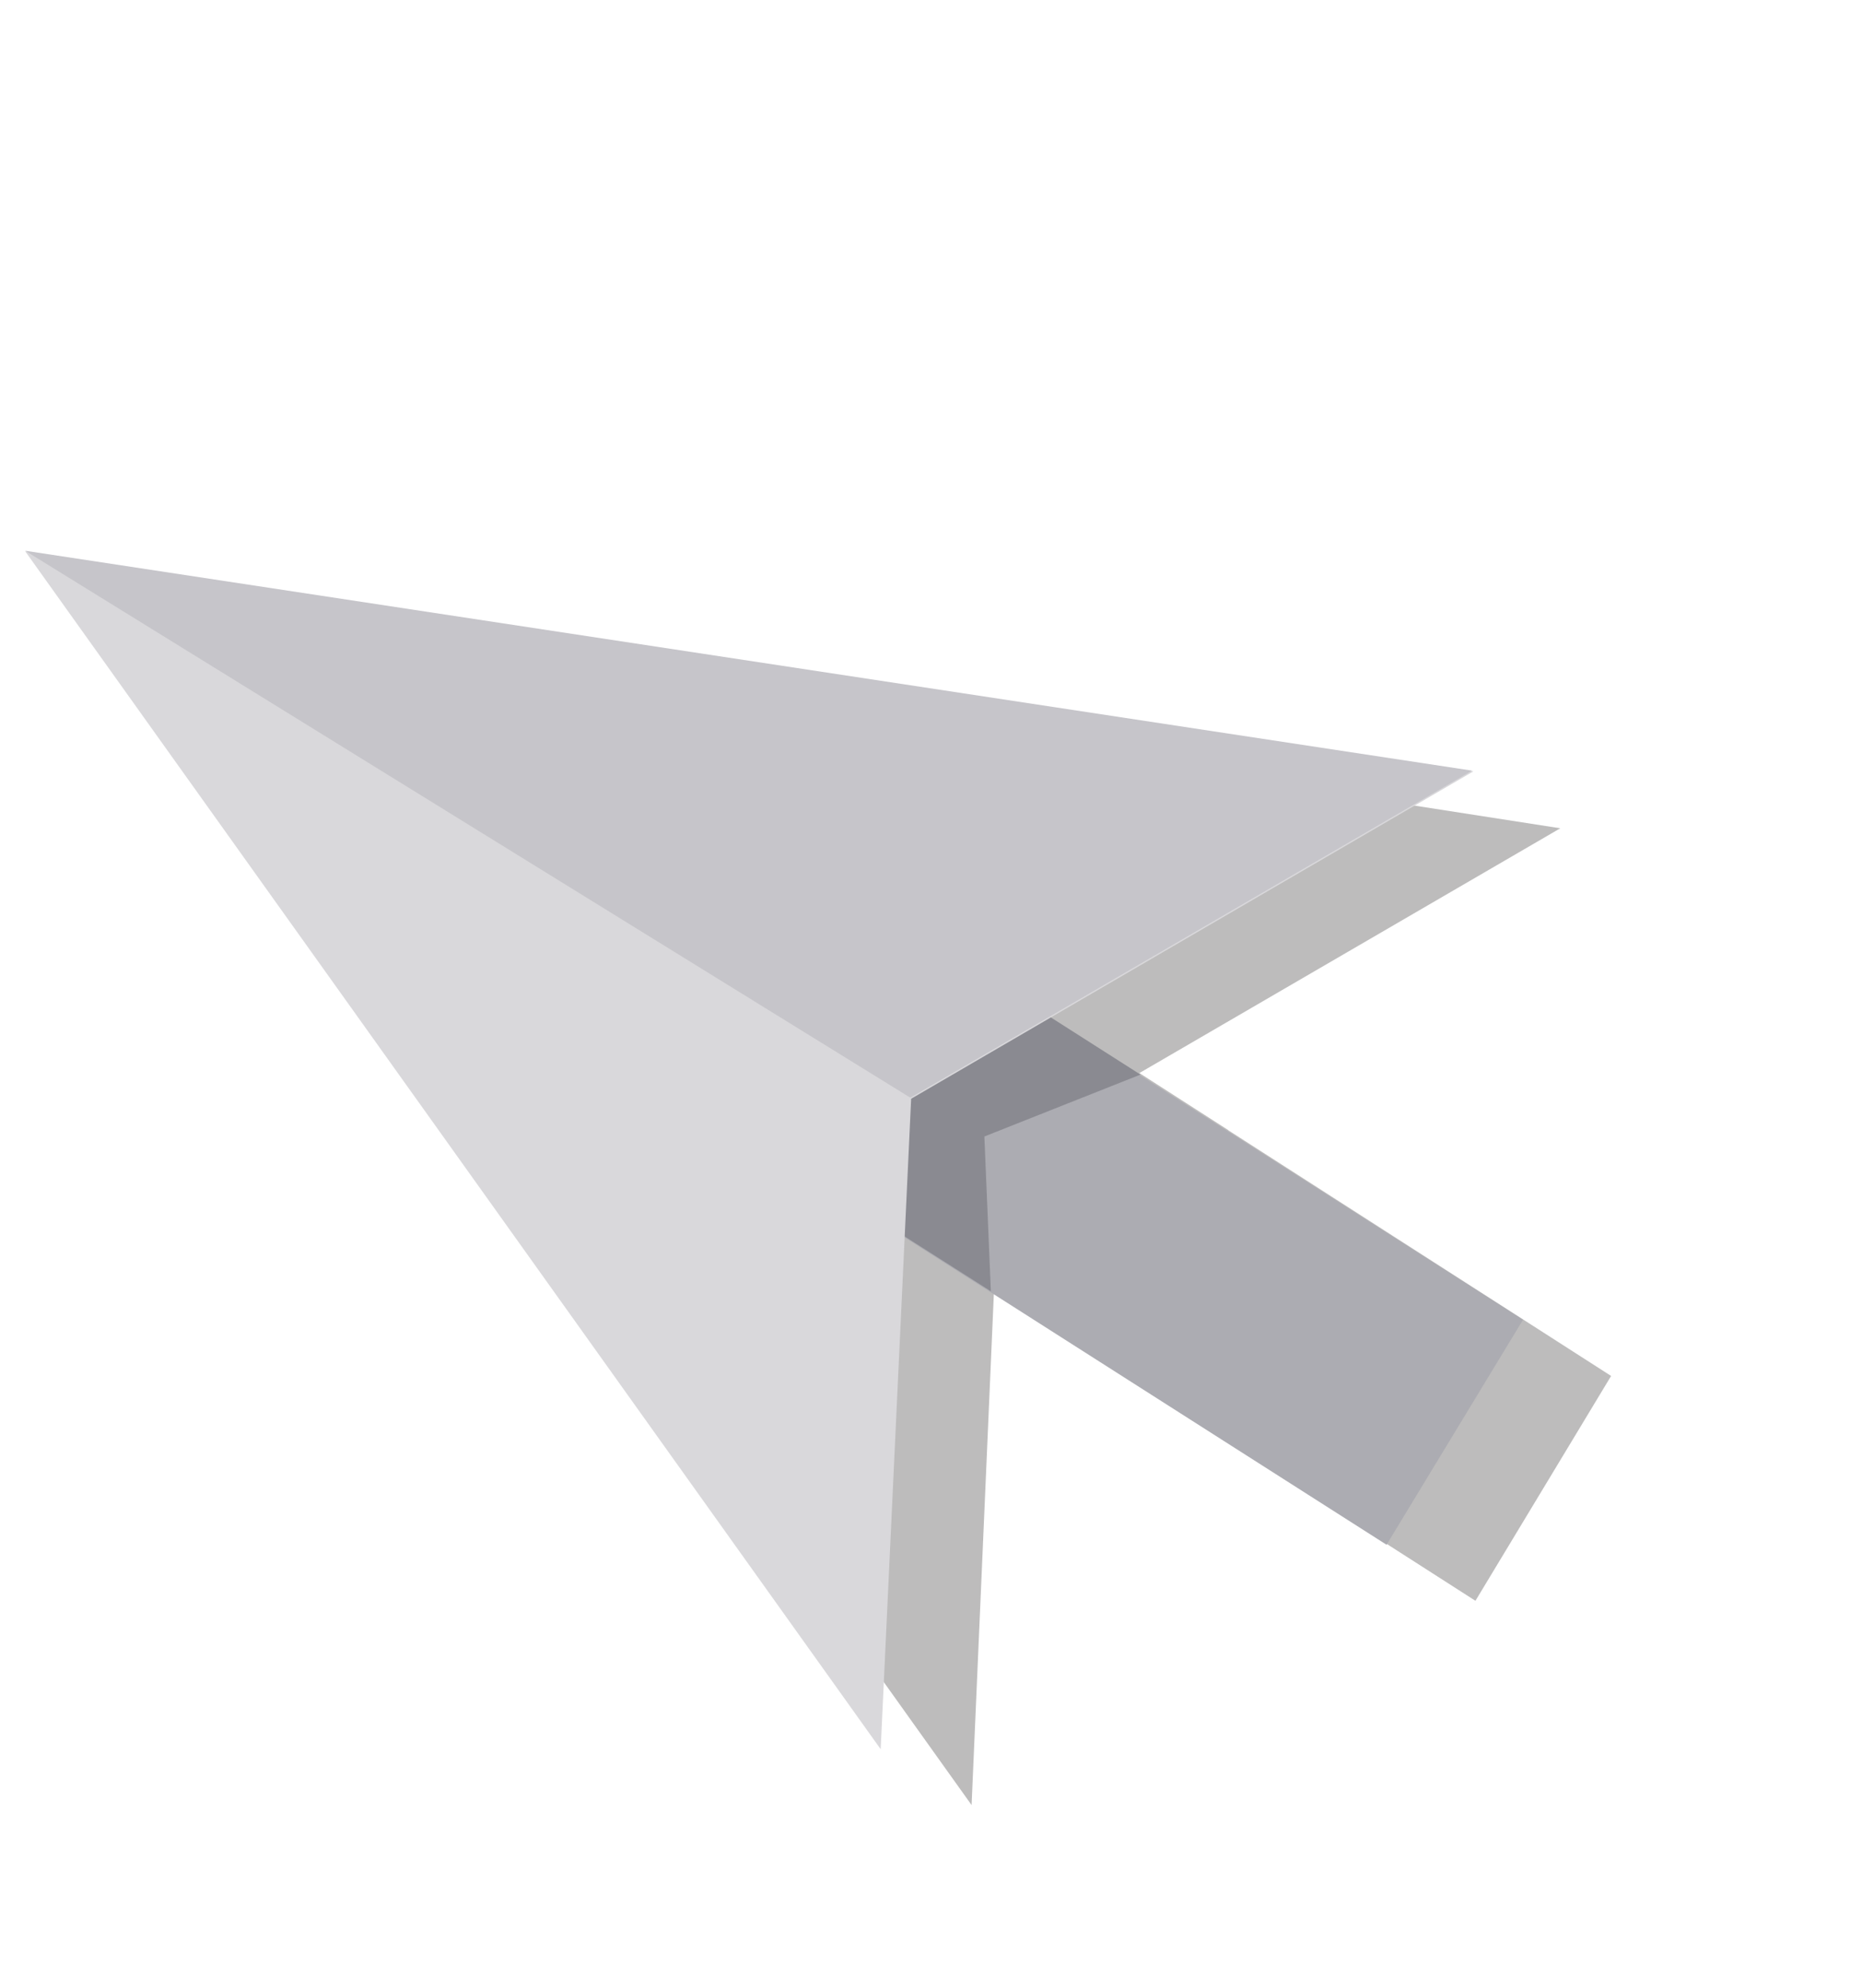 <svg width="74" height="79" viewBox="0 0 74 79" fill="none" xmlns="http://www.w3.org/2000/svg">
<path d="M39.501 51.345L58.637 63.615L64.029 54.68L48.811 44.914L48.817 44.912L45.282 42.643L62.009 32.916L4.511 23.968L38.613 71.733L39.501 51.345Z" fill="#5B5958" fill-opacity="0.4"/>
<path d="M36.881 37.343C34.763 40.128 32.707 42.965 30.644 45.788L55.105 61.388L60.529 52.445L36.884 37.349L36.881 37.343Z" fill="#ACACB2"/>
<path d="M45.319 42.7L36.877 37.316C34.76 40.099 32.705 42.936 30.643 45.757L39.379 51.315L39.121 45.164L45.322 42.705L45.319 42.7Z" fill="#8A8A91"/>
<path d="M58.557 30.654L1 21.906L35 69.513L36.211 43.664L58.557 30.654Z" fill="#D9D8DB"/>
<path d="M58.504 30.625L1 21.886L36.179 43.622L58.504 30.625Z" fill="#C6C5CA"/>
</svg>
